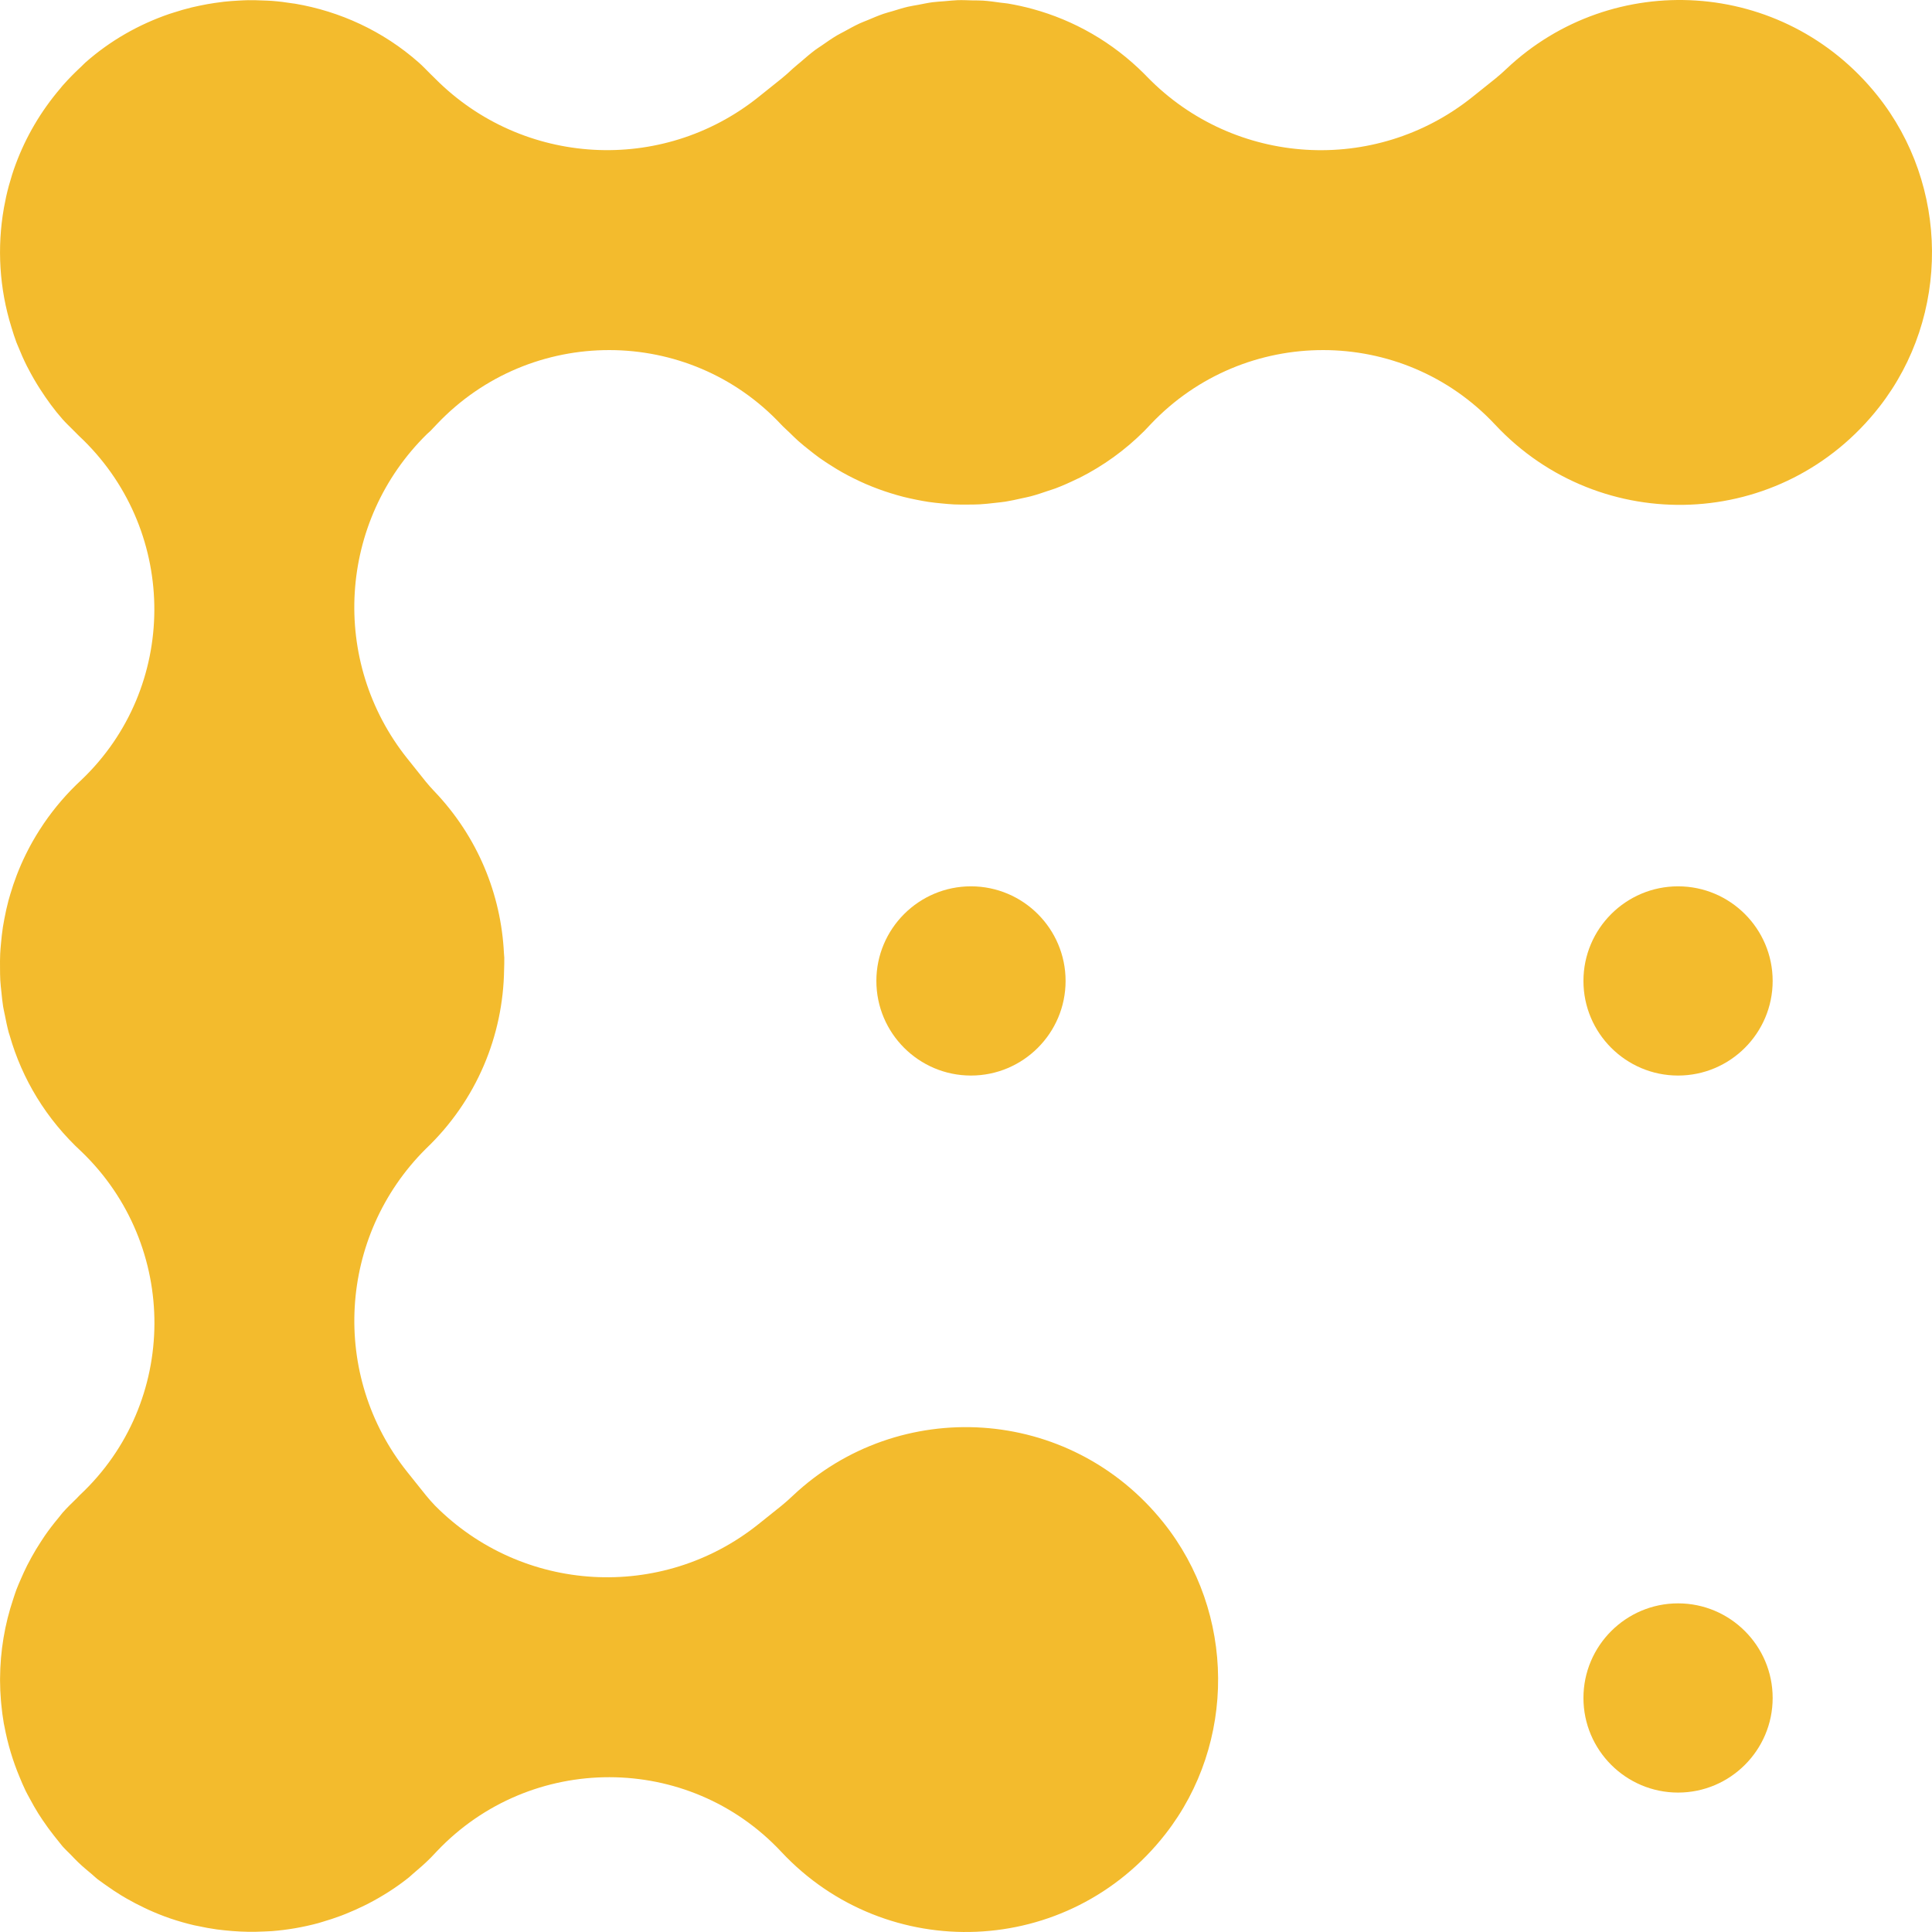 <?xml version="1.0" encoding="UTF-8"?>
<svg viewBox="0 0 194 194" version="1.1" xmlns="http://www.w3.org/2000/svg" xmlns:xlink="http://www.w3.org/1999/xlink">
    <!-- Generator: Sketch 52.2 (67145) - http://www.bohemiancoding.com/sketch -->
    <title>Group</title>
    <desc>Created with Sketch.</desc>
    <g id="Page-1" stroke="none" stroke-width="1" fill="none" fill-rule="evenodd">
        <g id="Artboard" transform="translate(-106, -170)" fill="#F3BB2D">
            <g id="logo" transform="translate(106, 170)">
                <g id="Group">
                    <path d="M88,98.499 C88,103.739 92.261,108 97.499,108 C102.738,108 107,103.739 107,98.499 C107,93.262 102.738,89 97.499,89 C92.261,89 88,93.262 88,98.499" id="Fill-1"></path>
                    <path d="M168.501,89 C163.262,89 159,93.262 159,98.5 C159,103.738 163.262,108 168.501,108 C173.739,108 178,103.738 178,98.5 C178,93.262 173.739,89 168.501,89" id="Fill-3"></path>
                    <path d="M168.501,161 C163.262,161 159,165.263 159,170.499 C159,175.737 163.262,180 168.501,180 C173.739,180 178,175.737 178,170.499 C178,165.263 173.739,161 168.501,161" id="Fill-4"></path>
                    <path d="M188.506,9.578 C179.054,-2.225 161.907,-3.119 151.289,6.894 C150.92,7.242 150.544,7.583 150.149,7.899 L147.843,9.745 C138.064,17.57 123.946,16.699 115.203,7.729 L114.906,7.425 C111.68,4.197 107.799,2.025 103.693,0.902 C103.689,0.901 103.685,0.9 103.681,0.899 C102.865,0.677 102.043,0.496 101.214,0.356 C100.98,0.316 100.743,0.305 100.508,0.272 C99.907,0.187 99.306,0.102 98.7,0.061 C98.343,0.037 97.985,0.049 97.627,0.039 C97.143,0.028 96.659,0.001 96.175,0.016 C95.736,0.031 95.299,0.084 94.861,0.12 C94.459,0.154 94.057,0.17 93.656,0.222 C93.166,0.287 92.681,0.393 92.194,0.486 C91.851,0.551 91.505,0.599 91.165,0.678 C90.644,0.8 90.132,0.965 89.618,1.121 C89.319,1.211 89.015,1.283 88.719,1.386 C88.185,1.569 87.663,1.795 87.139,2.015 C86.874,2.127 86.602,2.222 86.34,2.343 C85.803,2.592 85.282,2.882 84.761,3.169 C84.525,3.3 84.282,3.412 84.049,3.551 C83.523,3.864 83.016,4.219 82.509,4.573 C82.296,4.722 82.074,4.855 81.864,5.011 C81.36,5.388 80.878,5.805 80.395,6.224 C80.201,6.393 79.996,6.547 79.805,6.723 C79.74,6.783 79.669,6.833 79.605,6.894 C79.236,7.242 78.86,7.583 78.465,7.899 L76.159,9.745 C66.457,17.508 52.493,16.701 43.735,7.931 C43.593,7.78 43.434,7.639 43.287,7.491 L43.222,7.425 C43.21,7.413 43.197,7.403 43.186,7.392 C42.812,7.019 42.454,6.635 42.052,6.28 C38.451,3.099 34.122,1.134 29.618,0.369 C29.543,0.357 29.467,0.352 29.39,0.34 C28.689,0.227 27.987,0.14 27.281,0.087 C26.999,0.064 26.719,0.062 26.437,0.049 C25.926,0.028 25.413,0.009 24.902,0.018 C24.58,0.024 24.26,0.043 23.938,0.06 C23.452,0.087 22.966,0.121 22.482,0.175 C22.174,0.21 21.867,0.251 21.56,0.297 C21.039,0.373 20.52,0.468 20.003,0.578 C19.75,0.631 19.498,0.684 19.247,0.745 C18.631,0.895 18.023,1.072 17.419,1.268 C17.273,1.316 17.125,1.358 16.98,1.407 C13.95,2.451 11.083,4.062 8.573,6.28 C8.439,6.397 8.327,6.529 8.196,6.649 C8.184,6.66 8.173,6.672 8.161,6.683 C7.508,7.286 6.892,7.913 6.317,8.563 C6.304,8.578 6.29,8.589 6.278,8.604 C6.2,8.692 6.135,8.788 6.057,8.878 C4.09,11.181 2.599,13.745 1.59,16.456 C1.583,16.476 1.574,16.495 1.567,16.515 C1.312,17.202 1.096,17.896 0.904,18.598 C0.896,18.63 0.885,18.663 0.876,18.695 C0.685,19.403 0.529,20.116 0.4,20.835 C0.397,20.854 0.393,20.873 0.39,20.894 C-0.311,24.87 -0.062,28.971 1.144,32.85 C1.301,33.367 1.462,33.883 1.653,34.391 C1.711,34.544 1.781,34.691 1.843,34.843 C2.104,35.497 2.39,36.14 2.707,36.773 C2.743,36.843 2.781,36.91 2.818,36.979 C3.187,37.698 3.593,38.399 4.036,39.087 C4.04,39.094 4.045,39.101 4.051,39.109 C4.718,40.143 5.444,41.149 6.278,42.093 C6.622,42.483 6.995,42.829 7.356,43.193 C7.37,43.207 7.381,43.221 7.394,43.235 L7.444,43.282 C7.751,43.588 8.052,43.904 8.371,44.192 C17.919,53.577 17.888,69.042 8.189,78.301 C6.721,79.655 5.459,81.137 4.384,82.712 C4.349,82.764 4.317,82.816 4.283,82.867 C3.818,83.559 3.391,84.266 3.002,84.991 C2.945,85.097 2.89,85.204 2.834,85.312 C2.486,85.984 2.169,86.665 1.886,87.36 C1.819,87.521 1.755,87.683 1.692,87.846 C1.445,88.488 1.225,89.137 1.033,89.794 C0.968,90.012 0.904,90.229 0.845,90.449 C0.685,91.051 0.553,91.656 0.438,92.266 C0.387,92.542 0.333,92.818 0.29,93.095 C0.206,93.646 0.147,94.199 0.098,94.753 C0.068,95.09 0.035,95.426 0.019,95.764 C-0.004,96.249 -0.002,96.733 0.003,97.219 C0.006,97.624 0.005,98.028 0.029,98.431 C0.052,98.833 0.099,99.23 0.142,99.629 C0.191,100.114 0.238,100.596 0.315,101.078 C0.362,101.362 0.431,101.642 0.487,101.927 C0.602,102.513 0.72,103.097 0.876,103.676 C0.907,103.786 0.948,103.891 0.979,104.001 C2.217,108.326 4.628,112.373 8.209,115.667 C17.987,125.092 17.954,140.83 8.02,150.123 C7.91,150.226 7.821,150.339 7.713,150.443 C7.225,150.915 6.736,151.388 6.278,151.907 C6.215,151.978 6.161,152.059 6.098,152.131 C6.013,152.23 5.937,152.335 5.853,152.437 C5.373,153.01 4.922,153.599 4.501,154.206 C4.36,154.409 4.231,154.615 4.097,154.82 C3.77,155.321 3.461,155.829 3.176,156.348 C3.018,156.633 2.866,156.917 2.719,157.206 C2.503,157.636 2.305,158.072 2.114,158.512 C1.953,158.88 1.79,159.247 1.648,159.621 C1.533,159.925 1.439,160.235 1.336,160.542 C0.466,163.123 0.023,165.811 0.007,168.507 C0.006,168.584 0.005,168.664 0.005,168.742 C0.007,169.416 0.037,170.088 0.094,170.761 C0.102,170.871 0.114,170.982 0.124,171.092 C0.187,171.75 0.269,172.405 0.383,173.059 C0.403,173.171 0.429,173.282 0.452,173.394 C0.776,175.109 1.279,176.794 1.96,178.426 C2.153,178.892 2.346,179.358 2.568,179.814 C2.699,180.082 2.847,180.341 2.989,180.605 C3.264,181.121 3.552,181.631 3.866,182.132 C4.005,182.353 4.151,182.571 4.299,182.79 C4.656,183.321 5.035,183.839 5.436,184.346 C5.584,184.534 5.73,184.721 5.883,184.904 C6.019,185.066 6.138,185.237 6.278,185.397 C6.551,185.705 6.848,185.975 7.132,186.267 C7.368,186.511 7.598,186.758 7.846,186.996 C8.295,187.424 8.762,187.818 9.234,188.207 C9.433,188.373 9.609,188.554 9.815,188.714 C9.895,188.778 9.982,188.83 10.063,188.891 C10.262,189.043 10.467,189.18 10.67,189.324 C11.163,189.677 11.664,190.012 12.177,190.324 C12.357,190.434 12.538,190.539 12.721,190.645 C13.286,190.968 13.859,191.268 14.443,191.545 C14.589,191.615 14.734,191.688 14.881,191.754 C15.6,192.079 16.327,192.375 17.068,192.628 C17.084,192.633 17.098,192.64 17.113,192.644 C17.894,192.909 18.685,193.135 19.484,193.322 C19.606,193.351 19.729,193.368 19.852,193.395 C20.487,193.534 21.125,193.652 21.768,193.741 C22.022,193.777 22.276,193.8 22.529,193.829 C23.053,193.886 23.578,193.928 24.103,193.953 C24.384,193.966 24.662,193.977 24.944,193.981 C25.478,193.988 26.013,193.974 26.548,193.949 C26.794,193.936 27.039,193.932 27.284,193.914 C28.858,193.791 30.42,193.524 31.952,193.111 C32.092,193.072 32.23,193.025 32.369,192.985 C33.011,192.8 33.647,192.59 34.276,192.353 C34.431,192.295 34.585,192.232 34.739,192.171 C35.377,191.916 36.003,191.634 36.622,191.327 C36.733,191.271 36.844,191.219 36.955,191.162 C38.394,190.416 39.781,189.543 41.077,188.503 C41.124,188.466 41.162,188.424 41.208,188.387 C41.302,188.312 41.389,188.22 41.482,188.143 C42.104,187.622 42.708,187.09 43.267,186.528 L43.884,185.877 C53.292,175.972 69.124,175.969 78.454,185.95 C89.019,197.252 107.282,196.653 117.033,184.154 C124.16,175.02 124.063,161.925 116.821,152.881 C107.37,141.08 90.223,140.184 79.605,150.196 C79.236,150.544 78.86,150.885 78.465,151.203 L76.159,153.048 C66.438,160.827 52.435,160.004 43.681,151.183 C43.362,150.844 43.047,150.498 42.756,150.135 L40.911,147.827 C33.141,138.114 33.957,124.123 42.751,115.366 C47.903,110.459 50.519,103.947 50.618,97.391 C50.624,96.978 50.65,96.567 50.637,96.154 C50.632,96.009 50.61,95.866 50.603,95.723 C50.316,89.818 47.975,84.008 43.584,79.428 C43.3,79.122 43.016,78.815 42.756,78.49 L40.911,76.181 C33.1,66.415 33.959,52.323 42.886,43.575 C42.995,43.469 43.114,43.38 43.222,43.272 L43.884,42.574 C53.292,32.669 69.124,32.667 78.454,42.646 C78.722,42.933 79.016,43.178 79.293,43.451 C79.576,43.727 79.854,44.007 80.147,44.268 C80.533,44.613 80.933,44.931 81.334,45.248 C81.65,45.497 81.964,45.747 82.289,45.978 C82.691,46.266 83.103,46.531 83.517,46.793 C83.864,47.011 84.212,47.225 84.566,47.425 C84.98,47.658 85.398,47.875 85.822,48.082 C86.197,48.266 86.572,48.442 86.953,48.607 C87.374,48.788 87.797,48.956 88.226,49.114 C88.625,49.262 89.028,49.397 89.433,49.523 C89.855,49.655 90.277,49.777 90.704,49.887 C91.13,49.995 91.557,50.087 91.986,50.174 C92.402,50.257 92.818,50.336 93.237,50.399 C93.688,50.465 94.139,50.512 94.593,50.555 C94.996,50.592 95.399,50.632 95.803,50.651 C96.28,50.673 96.756,50.67 97.232,50.666 C97.618,50.662 98.001,50.664 98.385,50.642 C98.888,50.614 99.388,50.557 99.89,50.499 C100.246,50.458 100.602,50.427 100.956,50.372 C101.496,50.286 102.031,50.166 102.566,50.045 C102.876,49.976 103.188,49.919 103.496,49.838 C104.094,49.68 104.684,49.481 105.271,49.278 C105.508,49.195 105.749,49.131 105.983,49.042 C106.712,48.766 107.426,48.447 108.132,48.101 C108.219,48.059 108.311,48.026 108.397,47.982 C110.743,46.798 112.947,45.232 114.906,43.272 L115.569,42.574 C124.976,32.669 140.807,32.667 150.137,42.646 C160.703,53.948 178.967,53.35 188.716,40.851 C195.844,31.716 195.747,18.621 188.506,9.578" id="Fill-5"></path>
                </g>
            </g>
        </g>
    </g>
</svg>